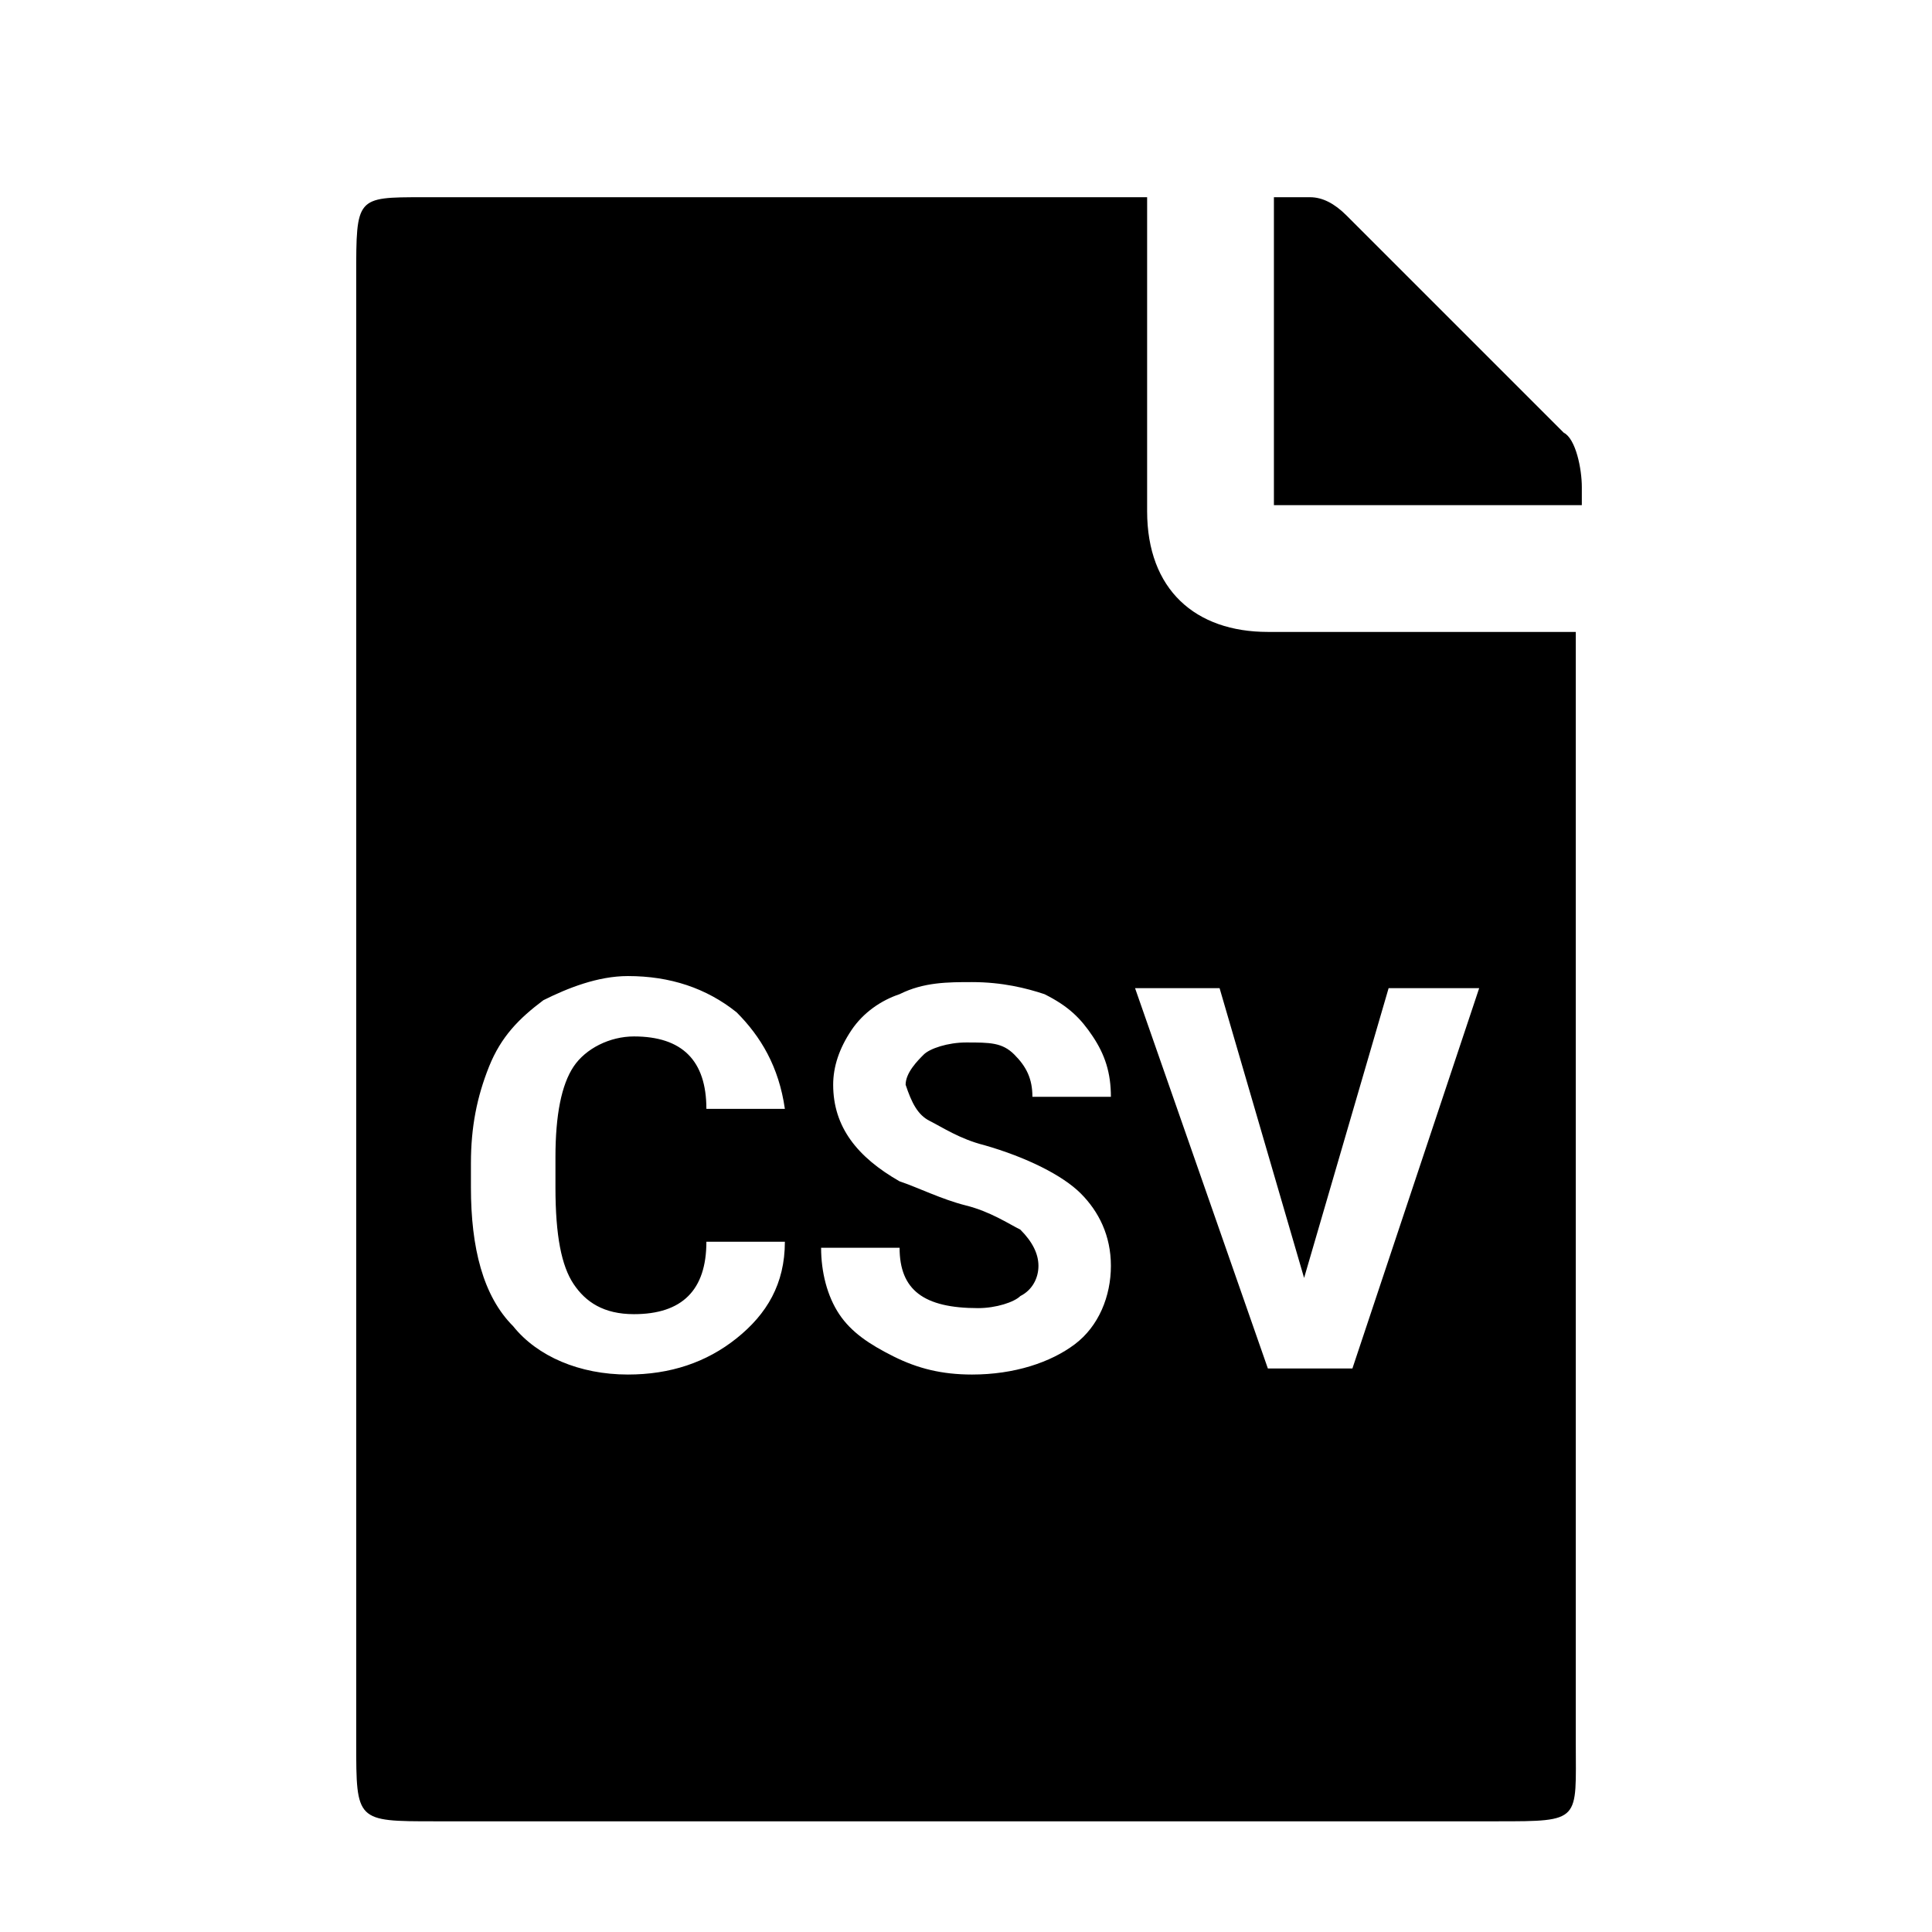 <svg xmlns="http://www.w3.org/2000/svg" viewBox="0 0 1024 1024"><path d="M828.8 229.333l-115.2-115.2c-6.4-6.4-12.8-9.6-19.2-9.6h-19.2v163.2h163.2v-9.6c0-9.6-3.2-25.6-9.6-28.8zm6.4 105.6H672c-38.4 0-64-22.4-64-64v-166.4H224c-35.2 0-35.2 0-35.2 41.6v777.6c0 41.6 0 41.6 41.6 41.6h563.2c44.8 0 41.6 0 41.6-41.6v-588.8zM304 680.533c6.4 9.6 16 16 32 16 12.8 0 22.4-3.2 28.8-9.6s9.6-16 9.6-28.8H416c0 22.4-9.6 38.4-25.6 51.2s-35.2 19.2-57.6 19.2c-25.6 0-48-9.6-60.8-25.6-16-16-22.4-41.6-22.4-73.6v-12.8c0-19.2 3.2-35.2 9.6-51.2s16-25.6 28.8-35.2c12.8-6.4 28.8-12.8 44.8-12.8 22.4 0 41.6 6.4 57.6 19.2 12.8 12.8 22.4 28.8 25.6 51.2h-41.6c0-12.8-3.2-22.4-9.6-28.8s-16-9.6-28.8-9.6-25.6 6.4-32 16-9.6 25.6-9.6 48v16c0 25.6 3.2 41.6 9.6 51.2zm188.8-86.4c6.4 3.2 16 9.6 28.8 12.8 22.4 6.4 41.6 16 51.2 25.6s16 22.4 16 38.4-6.4 32-19.2 41.6-32 16-54.4 16c-16 0-28.8-3.2-41.6-9.6s-22.4-12.8-28.8-22.4c-6.4-9.6-9.6-22.4-9.6-35.2h41.6c0 22.4 12.8 32 41.6 32 9.6 0 19.2-3.2 22.4-6.4 6.4-3.2 9.6-9.6 9.6-16s-3.2-12.8-9.6-19.2c-6.4-3.2-16-9.6-28.8-12.8s-25.6-9.6-35.2-12.8c-22.4-12.8-35.2-28.8-35.2-51.2 0-9.6 3.2-19.2 9.6-28.8s16-16 25.6-19.2c12.8-6.4 25.6-6.4 38.4-6.4 16 0 28.8 3.2 38.4 6.4 12.8 6.4 19.2 12.8 25.6 22.4s9.6 19.2 9.6 32h-41.6c0-9.6-3.2-16-9.6-22.4s-12.8-6.4-25.6-6.4c-9.6 0-19.2 3.2-22.4 6.4s-9.6 9.6-9.6 16c3.2 9.6 6.4 16 12.8 19.2zm224 131.2H672l-70.4-201.6h44.8l44.8 153.6 44.8-153.6h48l-67.2 201.6z"/></svg>